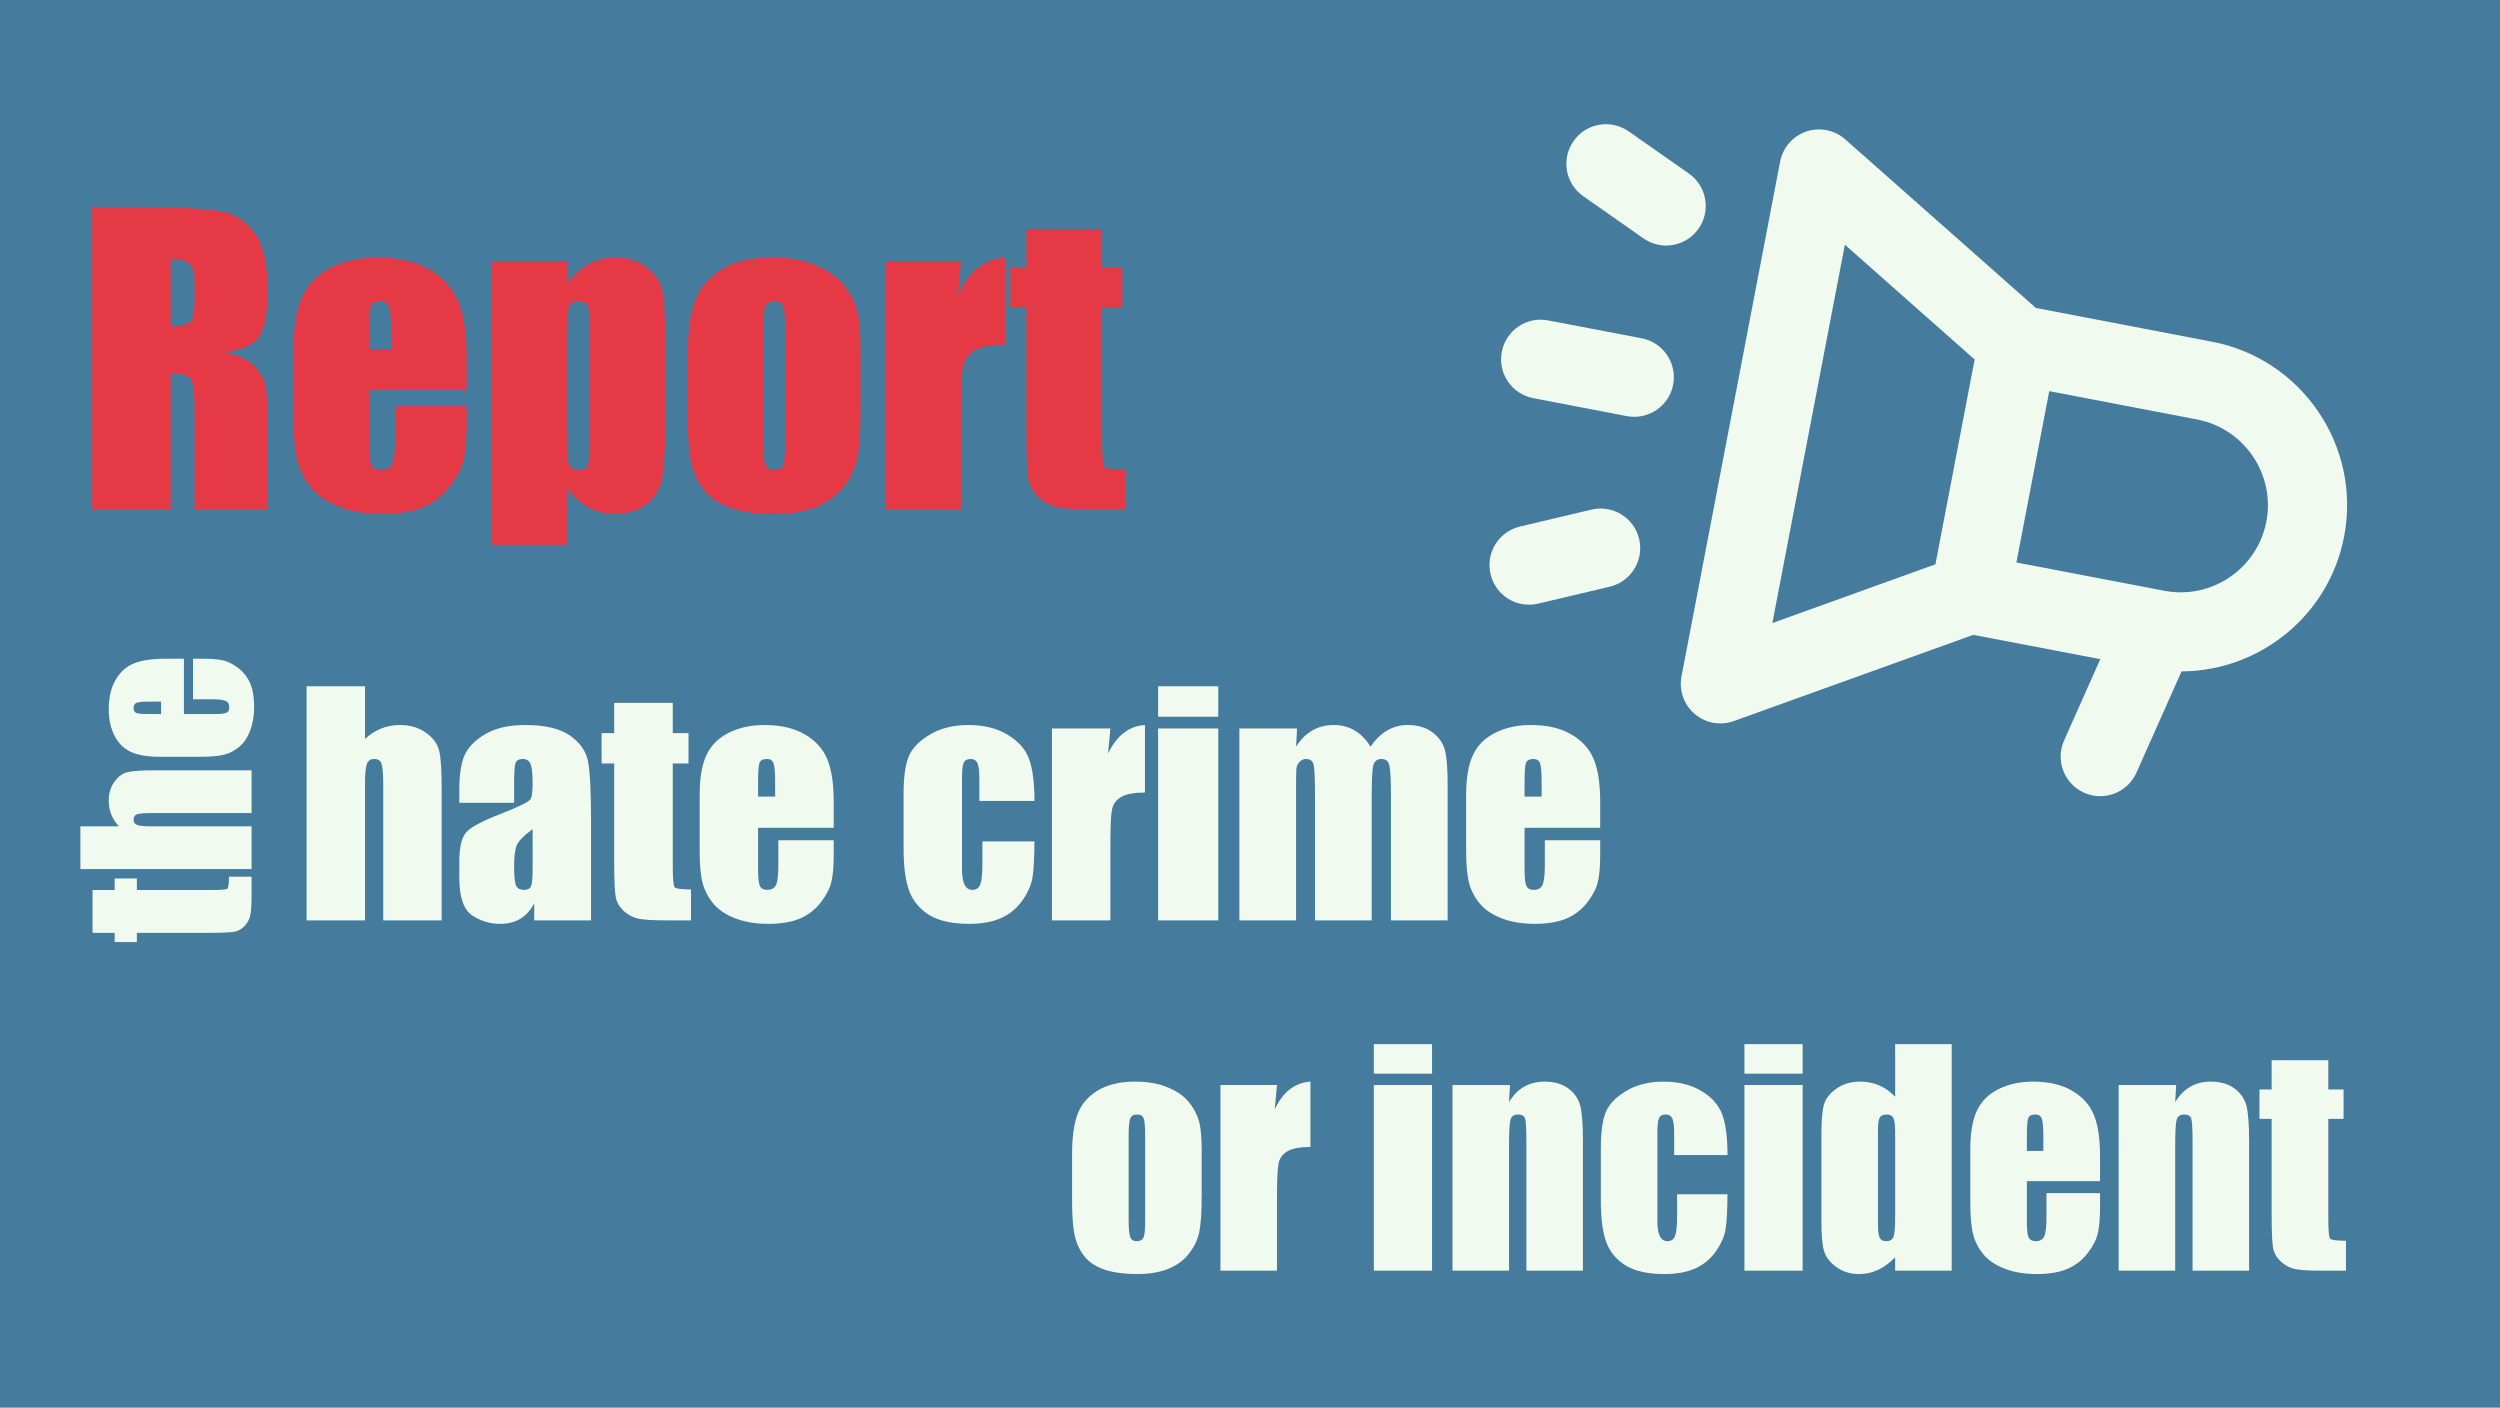 <svg width="785" height="442" viewBox="0 0 785 442" fill="none" xmlns="http://www.w3.org/2000/svg">
<rect width="785" height="442" fill="#457B9D"/>
<path d="M567.158 41.306C571.382 39.863 576.057 40.805 579.417 43.763L639.277 96.701L694.567 107.296C722.879 112.711 741.487 140.14 736.059 168.449C731.294 193.346 709.467 210.7 685.005 210.82L670.841 242.623C668.431 248.021 662.695 250.826 657.156 249.785C656.223 249.605 655.311 249.326 654.408 248.924C648.149 246.134 645.32 238.771 648.128 232.491L659.493 206.97L619.604 199.346L544.424 226.412C542.288 227.195 540.029 227.336 537.871 226.934C535.798 226.532 533.8 225.59 532.135 224.186C528.732 221.276 527.16 216.76 527.991 212.389L558.961 50.736C559.813 46.353 562.921 42.752 567.158 41.306ZM711.633 163.765C714.484 148.949 704.711 134.563 689.896 131.721L643.468 122.822L633.147 176.613L679.593 185.503C694.42 188.35 708.804 178.581 711.633 163.765ZM556.524 195.635L607.725 177.195L620.036 112.891L579.288 76.836L556.524 195.635Z" fill="#F1FAEE"/>
<path d="M486.121 100.606L515.504 106.223C522.236 107.528 526.659 114.036 525.375 120.787C524.082 127.528 517.562 131.942 510.811 130.658L481.438 125.02C474.678 123.736 470.273 117.225 471.558 110.484C472.86 103.724 479.358 99.304 486.121 100.606ZM520.808 76.88C519.155 76.55 517.529 75.887 516.044 74.854L497.144 61.611C491.516 57.672 490.142 49.916 494.093 44.296C498.018 38.667 505.782 37.326 511.39 41.236L530.31 54.491C535.918 58.425 537.301 66.168 533.35 71.797C530.46 75.929 525.474 77.774 520.808 76.88ZM477.273 165.339L499.725 160.013C506.407 158.429 513.115 162.563 514.69 169.242C516.275 175.933 512.131 182.636 505.461 184.22L482.992 189.534C481.237 189.957 479.481 189.975 477.804 189.654C473.139 188.772 469.196 185.219 468.041 180.305C466.448 173.605 470.582 166.917 477.273 165.339Z" fill="#F1FAEE"/>
<path d="M28.922 65.137H46.383C58.023 65.137 65.894 65.586 69.996 66.484C74.137 67.383 77.496 69.688 80.074 73.398C82.691 77.07 84 82.949 84 91.035C84 98.418 83.082 103.379 81.246 105.918C79.41 108.457 75.797 109.98 70.406 110.488C75.289 111.699 78.57 113.32 80.25 115.352C81.93 117.383 82.965 119.258 83.356 120.977C83.785 122.656 84 127.324 84 134.98V160H61.09V128.477C61.09 123.398 60.68 120.254 59.859 119.043C59.078 117.832 56.988 117.227 53.59 117.227V160H28.922V65.137ZM53.59 81.367V102.461C56.363 102.461 58.297 102.09 59.391 101.348C60.523 100.566 61.09 98.086 61.09 93.906V88.691C61.09 85.684 60.543 83.711 59.449 82.773C58.395 81.836 56.441 81.367 53.59 81.367ZM146.52 122.5H115.875V139.316C115.875 142.832 116.129 145.098 116.637 146.113C117.145 147.129 118.121 147.637 119.566 147.637C121.363 147.637 122.555 146.973 123.141 145.645C123.766 144.277 124.078 141.66 124.078 137.793V127.539H146.52V133.281C146.52 138.086 146.207 141.777 145.582 144.355C144.996 146.934 143.59 149.688 141.363 152.617C139.137 155.547 136.305 157.754 132.867 159.238C129.469 160.684 125.191 161.406 120.035 161.406C115.035 161.406 110.621 160.684 106.793 159.238C102.965 157.793 99.977 155.82 97.828 153.32C95.719 150.781 94.254 148.008 93.434 145C92.613 141.953 92.203 137.539 92.203 131.758V109.082C92.203 102.285 93.121 96.934 94.957 93.027C96.793 89.082 99.801 86.074 103.98 84.004C108.16 81.894 112.965 80.84 118.395 80.84C125.035 80.84 130.504 82.109 134.801 84.648C139.137 87.148 142.164 90.488 143.883 94.668C145.641 98.809 146.52 104.648 146.52 112.188V122.5ZM122.789 109.844V104.16C122.789 100.137 122.574 97.539 122.145 96.367C121.715 95.195 120.836 94.609 119.508 94.609C117.867 94.609 116.852 95.117 116.461 96.133C116.07 97.109 115.875 99.785 115.875 104.16V109.844H122.789ZM178.395 82.246L177.984 89.102C180.094 86.328 182.418 84.258 184.957 82.891C187.496 81.523 190.27 80.84 193.277 80.84C196.949 80.84 200.113 81.836 202.77 83.828C205.465 85.781 207.145 88.047 207.809 90.625C208.473 93.203 208.805 97.578 208.805 103.75V136.504C208.805 143.574 208.375 148.613 207.516 151.621C206.695 154.59 204.977 156.973 202.359 158.77C199.781 160.527 196.656 161.406 192.984 161.406C190.055 161.406 187.34 160.723 184.84 159.355C182.34 157.988 180.055 155.957 177.984 153.262V171.074H154.312V82.246H178.395ZM185.133 104.863C185.133 100.059 184.957 97.148 184.605 96.133C184.254 95.117 183.277 94.609 181.676 94.609C180.113 94.609 179.098 95.195 178.629 96.367C178.199 97.539 177.984 100.371 177.984 104.863V137.09C177.984 141.777 178.219 144.707 178.688 145.879C179.156 147.051 180.172 147.637 181.734 147.637C183.258 147.637 184.195 147.109 184.547 146.055C184.938 144.961 185.133 142.344 185.133 138.203V104.863ZM270.211 109.551V128.594C270.211 135.586 269.859 140.723 269.156 144.004C268.453 147.246 266.949 150.293 264.645 153.145C262.34 155.957 259.371 158.047 255.738 159.414C252.145 160.742 248.004 161.406 243.316 161.406C238.082 161.406 233.648 160.84 230.016 159.707C226.383 158.535 223.551 156.797 221.52 154.492C219.527 152.148 218.102 149.336 217.242 146.055C216.383 142.734 215.953 137.773 215.953 131.172V111.25C215.953 104.023 216.734 98.379 218.297 94.316C219.859 90.254 222.672 86.992 226.734 84.531C230.797 82.07 235.992 80.84 242.32 80.84C247.633 80.84 252.184 81.641 255.973 83.242C259.801 84.805 262.75 86.856 264.82 89.394C266.891 91.934 268.297 94.551 269.039 97.246C269.82 99.941 270.211 104.043 270.211 109.551ZM246.539 103.691C246.539 99.707 246.324 97.207 245.895 96.191C245.465 95.137 244.547 94.609 243.141 94.609C241.734 94.609 240.797 95.137 240.328 96.191C239.859 97.207 239.625 99.707 239.625 103.691V138.789C239.625 142.461 239.859 144.863 240.328 145.996C240.797 147.09 241.715 147.637 243.082 147.637C244.488 147.637 245.406 147.129 245.836 146.113C246.305 145.098 246.539 142.91 246.539 139.551V103.691ZM301.734 82.246L300.797 92.441C304.234 85.137 309.215 81.269 315.738 80.84V108.203C311.402 108.203 308.219 108.789 306.188 109.961C304.156 111.133 302.906 112.773 302.438 114.883C301.969 116.953 301.734 121.758 301.734 129.297V160H278.062V82.246H301.734ZM346.031 71.875V84.121H352.418V96.426H346.031V138.027C346.031 143.145 346.285 145.996 346.793 146.582C347.34 147.168 349.547 147.461 353.414 147.461V160H343.863C338.473 160 334.625 159.785 332.32 159.355C330.016 158.887 327.984 157.852 326.227 156.25C324.469 154.609 323.375 152.754 322.945 150.684C322.516 148.574 322.301 143.652 322.301 135.918V96.426H317.203V84.121H322.301V71.875H346.031Z" fill="#E63946"/>
<path d="M377.33 361.163V375.445C377.33 380.689 377.066 384.542 376.539 387.003C376.012 389.435 374.884 391.72 373.155 393.858C371.427 395.968 369.2 397.535 366.476 398.561C363.78 399.557 360.675 400.055 357.159 400.055C353.233 400.055 349.908 399.63 347.184 398.78C344.459 397.901 342.335 396.598 340.812 394.869C339.317 393.111 338.248 391.002 337.604 388.541C336.959 386.051 336.637 382.33 336.637 377.379V362.438C336.637 357.018 337.223 352.784 338.395 349.737C339.566 346.69 341.676 344.244 344.723 342.398C347.77 340.553 351.666 339.63 356.412 339.63C360.396 339.63 363.81 340.23 366.651 341.432C369.522 342.604 371.734 344.142 373.287 346.046C374.84 347.95 375.895 349.913 376.451 351.935C377.037 353.956 377.33 357.032 377.33 361.163ZM359.576 356.769C359.576 353.78 359.415 351.905 359.093 351.144C358.771 350.353 358.082 349.957 357.027 349.957C355.973 349.957 355.27 350.353 354.918 351.144C354.566 351.905 354.391 353.78 354.391 356.769V383.092C354.391 385.846 354.566 387.647 354.918 388.497C355.27 389.317 355.958 389.728 356.983 389.728C358.038 389.728 358.727 389.347 359.049 388.585C359.4 387.823 359.576 386.183 359.576 383.663V356.769ZM400.973 340.685L400.27 348.331C402.848 342.853 406.583 339.952 411.476 339.63V360.152C408.224 360.152 405.836 360.592 404.312 361.471C402.789 362.35 401.852 363.58 401.5 365.162C401.148 366.715 400.973 370.318 400.973 375.973V399H383.219V340.685H400.973ZM449.664 327.853V337.125H431.383V327.853H449.664ZM449.664 340.685V399H431.383V340.685H449.664ZM474.142 340.685L473.834 346.046C475.123 343.907 476.69 342.311 478.536 341.256C480.411 340.172 482.564 339.63 484.996 339.63C488.043 339.63 490.533 340.348 492.467 341.783C494.4 343.219 495.646 345.035 496.202 347.232C496.759 349.4 497.037 353.033 497.037 358.131V399H479.283V358.614C479.283 354.601 479.151 352.154 478.888 351.275C478.624 350.396 477.892 349.957 476.69 349.957C475.431 349.957 474.64 350.47 474.317 351.495C473.995 352.491 473.834 355.187 473.834 359.581V399H456.08V340.685H474.142ZM542.433 362.701H525.689V355.978C525.689 353.634 525.499 352.052 525.118 351.231C524.737 350.382 524.034 349.957 523.009 349.957C521.983 349.957 521.295 350.323 520.943 351.056C520.592 351.788 520.416 353.429 520.416 355.978V383.487C520.416 385.567 520.68 387.135 521.207 388.189C521.734 389.215 522.511 389.728 523.536 389.728C524.737 389.728 525.543 389.186 525.953 388.102C526.393 387.018 526.612 384.967 526.612 381.949V375.006H542.433C542.403 379.664 542.228 383.165 541.905 385.509C541.612 387.823 540.631 390.211 538.961 392.672C537.32 395.104 535.167 396.949 532.501 398.209C529.835 399.439 526.539 400.055 522.613 400.055C517.604 400.055 513.634 399.205 510.704 397.506C507.774 395.777 505.694 393.375 504.464 390.299C503.263 387.193 502.662 382.799 502.662 377.115V360.548C502.662 355.597 503.16 351.861 504.156 349.342C505.152 346.822 507.276 344.581 510.528 342.618C513.78 340.626 517.735 339.63 522.394 339.63C527.022 339.63 530.978 340.611 534.259 342.574C537.54 344.537 539.723 347.013 540.807 350.001C541.891 352.989 542.433 357.223 542.433 362.701ZM566.031 327.853V337.125H547.75V327.853H566.031ZM566.031 340.685V399H547.75V340.685H566.031ZM612.833 327.853V399H595.079V394.781C593.38 396.539 591.593 397.857 589.718 398.736C587.843 399.615 585.88 400.055 583.829 400.055C581.075 400.055 578.688 399.337 576.666 397.901C574.645 396.437 573.341 394.752 572.755 392.848C572.198 390.943 571.92 387.838 571.92 383.531V356.241C571.92 351.759 572.198 348.58 572.755 346.705C573.341 344.83 574.659 343.189 576.71 341.783C578.761 340.348 581.207 339.63 584.049 339.63C586.246 339.63 588.253 340.025 590.069 340.816C591.915 341.607 593.585 342.794 595.079 344.376V327.853H612.833ZM595.079 355.362C595.079 353.224 594.889 351.788 594.508 351.056C594.156 350.323 593.438 349.957 592.354 349.957C591.3 349.957 590.582 350.294 590.201 350.968C589.85 351.612 589.674 353.077 589.674 355.362V383.927C589.674 386.3 589.85 387.867 590.201 388.629C590.553 389.361 591.227 389.728 592.223 389.728C593.365 389.728 594.127 389.317 594.508 388.497C594.889 387.647 595.079 385.597 595.079 382.345V355.362ZM659.415 370.875H636.432V383.487C636.432 386.124 636.622 387.823 637.003 388.585C637.384 389.347 638.116 389.728 639.2 389.728C640.548 389.728 641.441 389.229 641.881 388.233C642.35 387.208 642.584 385.245 642.584 382.345V374.654H659.415V378.961C659.415 382.564 659.181 385.333 658.712 387.267C658.272 389.2 657.218 391.266 655.548 393.463C653.878 395.66 651.754 397.315 649.176 398.429C646.627 399.513 643.419 400.055 639.552 400.055C635.802 400.055 632.491 399.513 629.62 398.429C626.749 397.345 624.508 395.865 622.896 393.99C621.314 392.086 620.216 390.006 619.601 387.75C618.985 385.465 618.678 382.154 618.678 377.818V360.812C618.678 355.714 619.366 351.7 620.743 348.771C622.12 345.812 624.376 343.556 627.511 342.003C630.646 340.421 634.249 339.63 638.321 339.63C643.302 339.63 647.403 340.582 650.626 342.486C653.878 344.361 656.148 346.866 657.438 350.001C658.756 353.106 659.415 357.486 659.415 363.141V370.875ZM641.617 361.383V357.12C641.617 354.103 641.456 352.154 641.134 351.275C640.812 350.396 640.152 349.957 639.156 349.957C637.926 349.957 637.164 350.338 636.871 351.1C636.578 351.832 636.432 353.839 636.432 357.12V361.383H641.617ZM683.321 340.685L683.014 346.046C684.303 343.907 685.87 342.311 687.716 341.256C689.591 340.172 691.744 339.63 694.176 339.63C697.223 339.63 699.713 340.348 701.646 341.783C703.58 343.219 704.825 345.035 705.382 347.232C705.938 349.4 706.217 353.033 706.217 358.131V399H688.463V358.614C688.463 354.601 688.331 352.154 688.067 351.275C687.804 350.396 687.071 349.957 685.87 349.957C684.61 349.957 683.819 350.47 683.497 351.495C683.175 352.491 683.014 355.187 683.014 359.581V399H665.26V340.685H683.321ZM731.09 332.906V342.091H735.88V351.319H731.09V382.521C731.09 386.358 731.28 388.497 731.661 388.937C732.071 389.376 733.727 389.596 736.627 389.596V399H729.464C725.421 399 722.535 398.839 720.807 398.517C719.078 398.165 717.555 397.389 716.236 396.188C714.918 394.957 714.098 393.565 713.775 392.013C713.453 390.431 713.292 386.739 713.292 380.938V351.319H709.469V342.091H713.292V332.906H731.09Z" fill="#F1FAEE"/>
<path d="M114.615 215.481V232.01C116.189 230.557 117.885 229.467 119.701 228.741C121.548 228.014 123.516 227.651 125.604 227.651C128.813 227.651 131.538 228.468 133.778 230.103C136.049 231.738 137.426 233.63 137.911 235.779C138.425 237.898 138.683 241.789 138.683 247.45V289H120.337V246.587C120.337 243.075 120.155 240.82 119.792 239.821C119.459 238.822 118.687 238.322 117.476 238.322C116.356 238.322 115.599 238.837 115.206 239.866C114.812 240.896 114.615 242.939 114.615 245.997V289H96.269V215.481H114.615ZM161.433 252.082H144.223V248.04C144.223 243.378 144.752 239.791 145.812 237.278C146.902 234.735 149.066 232.495 152.306 230.557C155.545 228.62 159.753 227.651 164.93 227.651C171.136 227.651 175.813 228.756 178.961 230.966C182.11 233.146 184.002 235.84 184.638 239.049C185.273 242.228 185.591 248.797 185.591 258.757V289H167.745V283.642C166.625 285.791 165.172 287.411 163.386 288.5C161.63 289.56 159.526 290.09 157.074 290.09C153.865 290.09 150.913 289.197 148.219 287.411C145.555 285.594 144.223 281.644 144.223 275.559V270.609C144.223 266.098 144.934 263.025 146.357 261.391C147.78 259.756 151.307 257.849 156.938 255.669C162.962 253.308 166.186 251.718 166.61 250.901C167.034 250.083 167.246 248.418 167.246 245.906C167.246 242.757 167.003 240.714 166.519 239.775C166.065 238.807 165.293 238.322 164.203 238.322C162.962 238.322 162.19 238.731 161.887 239.548C161.584 240.335 161.433 242.409 161.433 245.77V252.082ZM167.246 260.346C164.309 262.496 162.599 264.297 162.114 265.75C161.66 267.203 161.433 269.292 161.433 272.017C161.433 275.135 161.63 277.148 162.023 278.056C162.447 278.964 163.265 279.418 164.476 279.418C165.626 279.418 166.368 279.07 166.701 278.374C167.064 277.647 167.246 275.771 167.246 272.743V260.346ZM211.248 220.703V230.194H216.198V239.73H211.248V271.971C211.248 275.937 211.445 278.147 211.838 278.601C212.262 279.055 213.973 279.282 216.97 279.282V289H209.568C205.39 289 202.408 288.833 200.622 288.5C198.836 288.137 197.262 287.335 195.899 286.094C194.537 284.822 193.689 283.384 193.356 281.78C193.023 280.145 192.857 276.331 192.857 270.336V239.73H188.906V230.194H192.857V220.703H211.248ZM261.79 259.938H238.04V272.97C238.04 275.695 238.237 277.451 238.63 278.238C239.024 279.025 239.781 279.418 240.901 279.418C242.293 279.418 243.217 278.904 243.671 277.875C244.155 276.815 244.397 274.787 244.397 271.79V263.843H261.79V268.293C261.79 272.017 261.547 274.877 261.063 276.875C260.609 278.874 259.519 281.008 257.793 283.278C256.068 285.549 253.873 287.259 251.209 288.41C248.575 289.53 245.26 290.09 241.264 290.09C237.389 290.09 233.968 289.53 231.001 288.41C228.035 287.29 225.719 285.761 224.054 283.823C222.419 281.855 221.284 279.706 220.648 277.375C220.012 275.014 219.694 271.593 219.694 267.112V249.539C219.694 244.271 220.406 240.124 221.829 237.096C223.251 234.039 225.583 231.708 228.822 230.103C232.061 228.468 235.785 227.651 239.993 227.651C245.139 227.651 249.377 228.635 252.708 230.603C256.068 232.54 258.414 235.128 259.746 238.368C261.108 241.577 261.79 246.103 261.79 251.945V259.938ZM243.398 250.129V245.724C243.398 242.606 243.232 240.593 242.899 239.685C242.566 238.776 241.885 238.322 240.855 238.322C239.584 238.322 238.797 238.716 238.494 239.503C238.191 240.26 238.04 242.333 238.04 245.724V250.129H243.398ZM324.819 251.491H307.518V244.543C307.518 242.122 307.321 240.487 306.927 239.639C306.534 238.761 305.807 238.322 304.748 238.322C303.688 238.322 302.977 238.701 302.613 239.458C302.25 240.214 302.068 241.91 302.068 244.543V272.97C302.068 275.12 302.341 276.739 302.886 277.829C303.431 278.889 304.233 279.418 305.292 279.418C306.534 279.418 307.366 278.858 307.79 277.738C308.244 276.618 308.471 274.499 308.471 271.381V264.206H324.819C324.789 269.02 324.607 272.637 324.274 275.059C323.971 277.451 322.957 279.918 321.231 282.461C319.536 284.974 317.311 286.881 314.556 288.183C311.801 289.454 308.396 290.09 304.339 290.09C299.162 290.09 295.06 289.212 292.033 287.456C289.005 285.67 286.856 283.188 285.584 280.009C284.343 276.8 283.723 272.259 283.723 266.386V249.266C283.723 244.15 284.237 240.29 285.267 237.687C286.296 235.083 288.491 232.767 291.851 230.739C295.211 228.68 299.298 227.651 304.112 227.651C308.895 227.651 312.982 228.665 316.373 230.693C319.763 232.722 322.019 235.28 323.139 238.368C324.259 241.456 324.819 245.83 324.819 251.491ZM348.659 228.741L347.933 236.642C350.597 230.981 354.457 227.984 359.512 227.651V248.857C356.152 248.857 353.685 249.312 352.11 250.22C350.536 251.128 349.567 252.399 349.204 254.034C348.841 255.639 348.659 259.362 348.659 265.205V289H330.313V228.741H348.659ZM382.535 215.481V225.062H363.645V215.481H382.535ZM382.535 228.741V289H363.645V228.741H382.535ZM407.284 228.741L406.966 234.462C408.389 232.192 410.084 230.497 412.052 229.376C414.02 228.226 416.26 227.651 418.772 227.651C423.677 227.651 427.537 229.921 430.352 234.462C431.896 232.192 433.637 230.497 435.574 229.376C437.512 228.226 439.661 227.651 442.022 227.651C445.141 227.651 447.714 228.408 449.742 229.921C451.801 231.435 453.118 233.297 453.693 235.507C454.268 237.687 454.556 241.244 454.556 246.178V289H436.755V249.72C436.755 244.574 436.573 241.395 436.21 240.184C435.877 238.943 435.075 238.322 433.803 238.322C432.501 238.322 431.654 238.928 431.26 240.139C430.897 241.35 430.715 244.543 430.715 249.72V289H412.915V250.719C412.915 244.816 412.763 241.274 412.46 240.093C412.188 238.913 411.401 238.322 410.099 238.322C409.282 238.322 408.585 238.64 408.01 239.276C407.435 239.881 407.117 240.638 407.057 241.546C406.996 242.424 406.966 244.316 406.966 247.223V289H389.165V228.741H407.284ZM502.463 259.938H478.714V272.97C478.714 275.695 478.911 277.451 479.304 278.238C479.698 279.025 480.455 279.418 481.575 279.418C482.967 279.418 483.891 278.904 484.345 277.875C484.829 276.815 485.071 274.787 485.071 271.79V263.843H502.463V268.293C502.463 272.017 502.221 274.877 501.737 276.875C501.283 278.874 500.193 281.008 498.467 283.278C496.742 285.549 494.547 287.259 491.883 288.41C489.249 289.53 485.934 290.09 481.938 290.09C478.063 290.09 474.642 289.53 471.675 288.41C468.708 287.29 466.393 285.761 464.728 283.823C463.093 281.855 461.958 279.706 461.322 277.375C460.686 275.014 460.368 271.593 460.368 267.112V249.539C460.368 244.271 461.08 240.124 462.502 237.096C463.925 234.039 466.256 231.708 469.496 230.103C472.735 228.468 476.458 227.651 480.667 227.651C485.813 227.651 490.051 228.635 493.381 230.603C496.742 232.54 499.088 235.128 500.42 238.368C501.782 241.577 502.463 246.103 502.463 251.945V259.938ZM484.072 250.129V245.724C484.072 242.606 483.906 240.593 483.573 239.685C483.24 238.776 482.559 238.322 481.529 238.322C480.258 238.322 479.471 238.716 479.168 239.503C478.865 240.26 478.714 242.333 478.714 245.724V250.129H484.072Z" fill="#F1FAEE"/>
<path d="M29.062 279.465H36.002V275.846H42.975V279.465H66.549C69.449 279.465 71.064 279.321 71.397 279.033C71.728 278.723 71.894 277.473 71.894 275.281H79V280.693C79 283.748 78.878 285.928 78.635 287.234C78.369 288.54 77.783 289.691 76.875 290.688C75.945 291.684 74.894 292.303 73.721 292.547C72.525 292.79 69.736 292.912 65.353 292.912H42.975V295.801H36.002V292.912H29.062V279.465ZM25.244 259.477H37.33C36.268 258.326 35.471 257.086 34.94 255.758C34.408 254.408 34.143 252.969 34.143 251.441C34.143 249.095 34.74 247.103 35.935 245.465C37.131 243.805 38.514 242.798 40.086 242.443C41.635 242.067 44.48 241.879 48.619 241.879H79V255.293H47.988C45.421 255.293 43.772 255.426 43.041 255.691C42.31 255.935 41.945 256.499 41.945 257.385C41.945 258.204 42.322 258.757 43.074 259.045C43.827 259.333 45.321 259.477 47.557 259.477H79V272.891H25.244V259.477ZM57.75 206.85V224.215H67.279C69.272 224.215 70.555 224.071 71.131 223.783C71.706 223.495 71.994 222.942 71.994 222.123C71.994 221.105 71.618 220.43 70.865 220.098C70.091 219.743 68.607 219.566 66.416 219.566H60.605V206.85H63.859C66.582 206.85 68.674 207.027 70.135 207.381C71.596 207.713 73.156 208.51 74.816 209.771C76.477 211.033 77.727 212.638 78.568 214.586C79.387 216.512 79.797 218.936 79.797 221.857C79.797 224.691 79.387 227.192 78.568 229.361C77.749 231.531 76.632 233.224 75.215 234.441C73.776 235.637 72.204 236.467 70.5 236.932C68.773 237.396 66.272 237.629 62.996 237.629H50.147C46.295 237.629 43.262 237.109 41.049 236.068C38.813 235.028 37.109 233.324 35.935 230.955C34.74 228.587 34.143 225.864 34.143 222.787C34.143 219.024 34.862 215.925 36.301 213.49C37.717 211.033 39.61 209.318 41.978 208.344C44.325 207.348 47.634 206.85 51.906 206.85H57.75ZM50.578 220.297H47.357C45.078 220.297 43.605 220.419 42.941 220.662C42.277 220.906 41.945 221.404 41.945 222.156C41.945 223.086 42.233 223.661 42.809 223.883C43.362 224.104 44.878 224.215 47.357 224.215H50.578V220.297Z" fill="#F1FAEE"/>
</svg>
